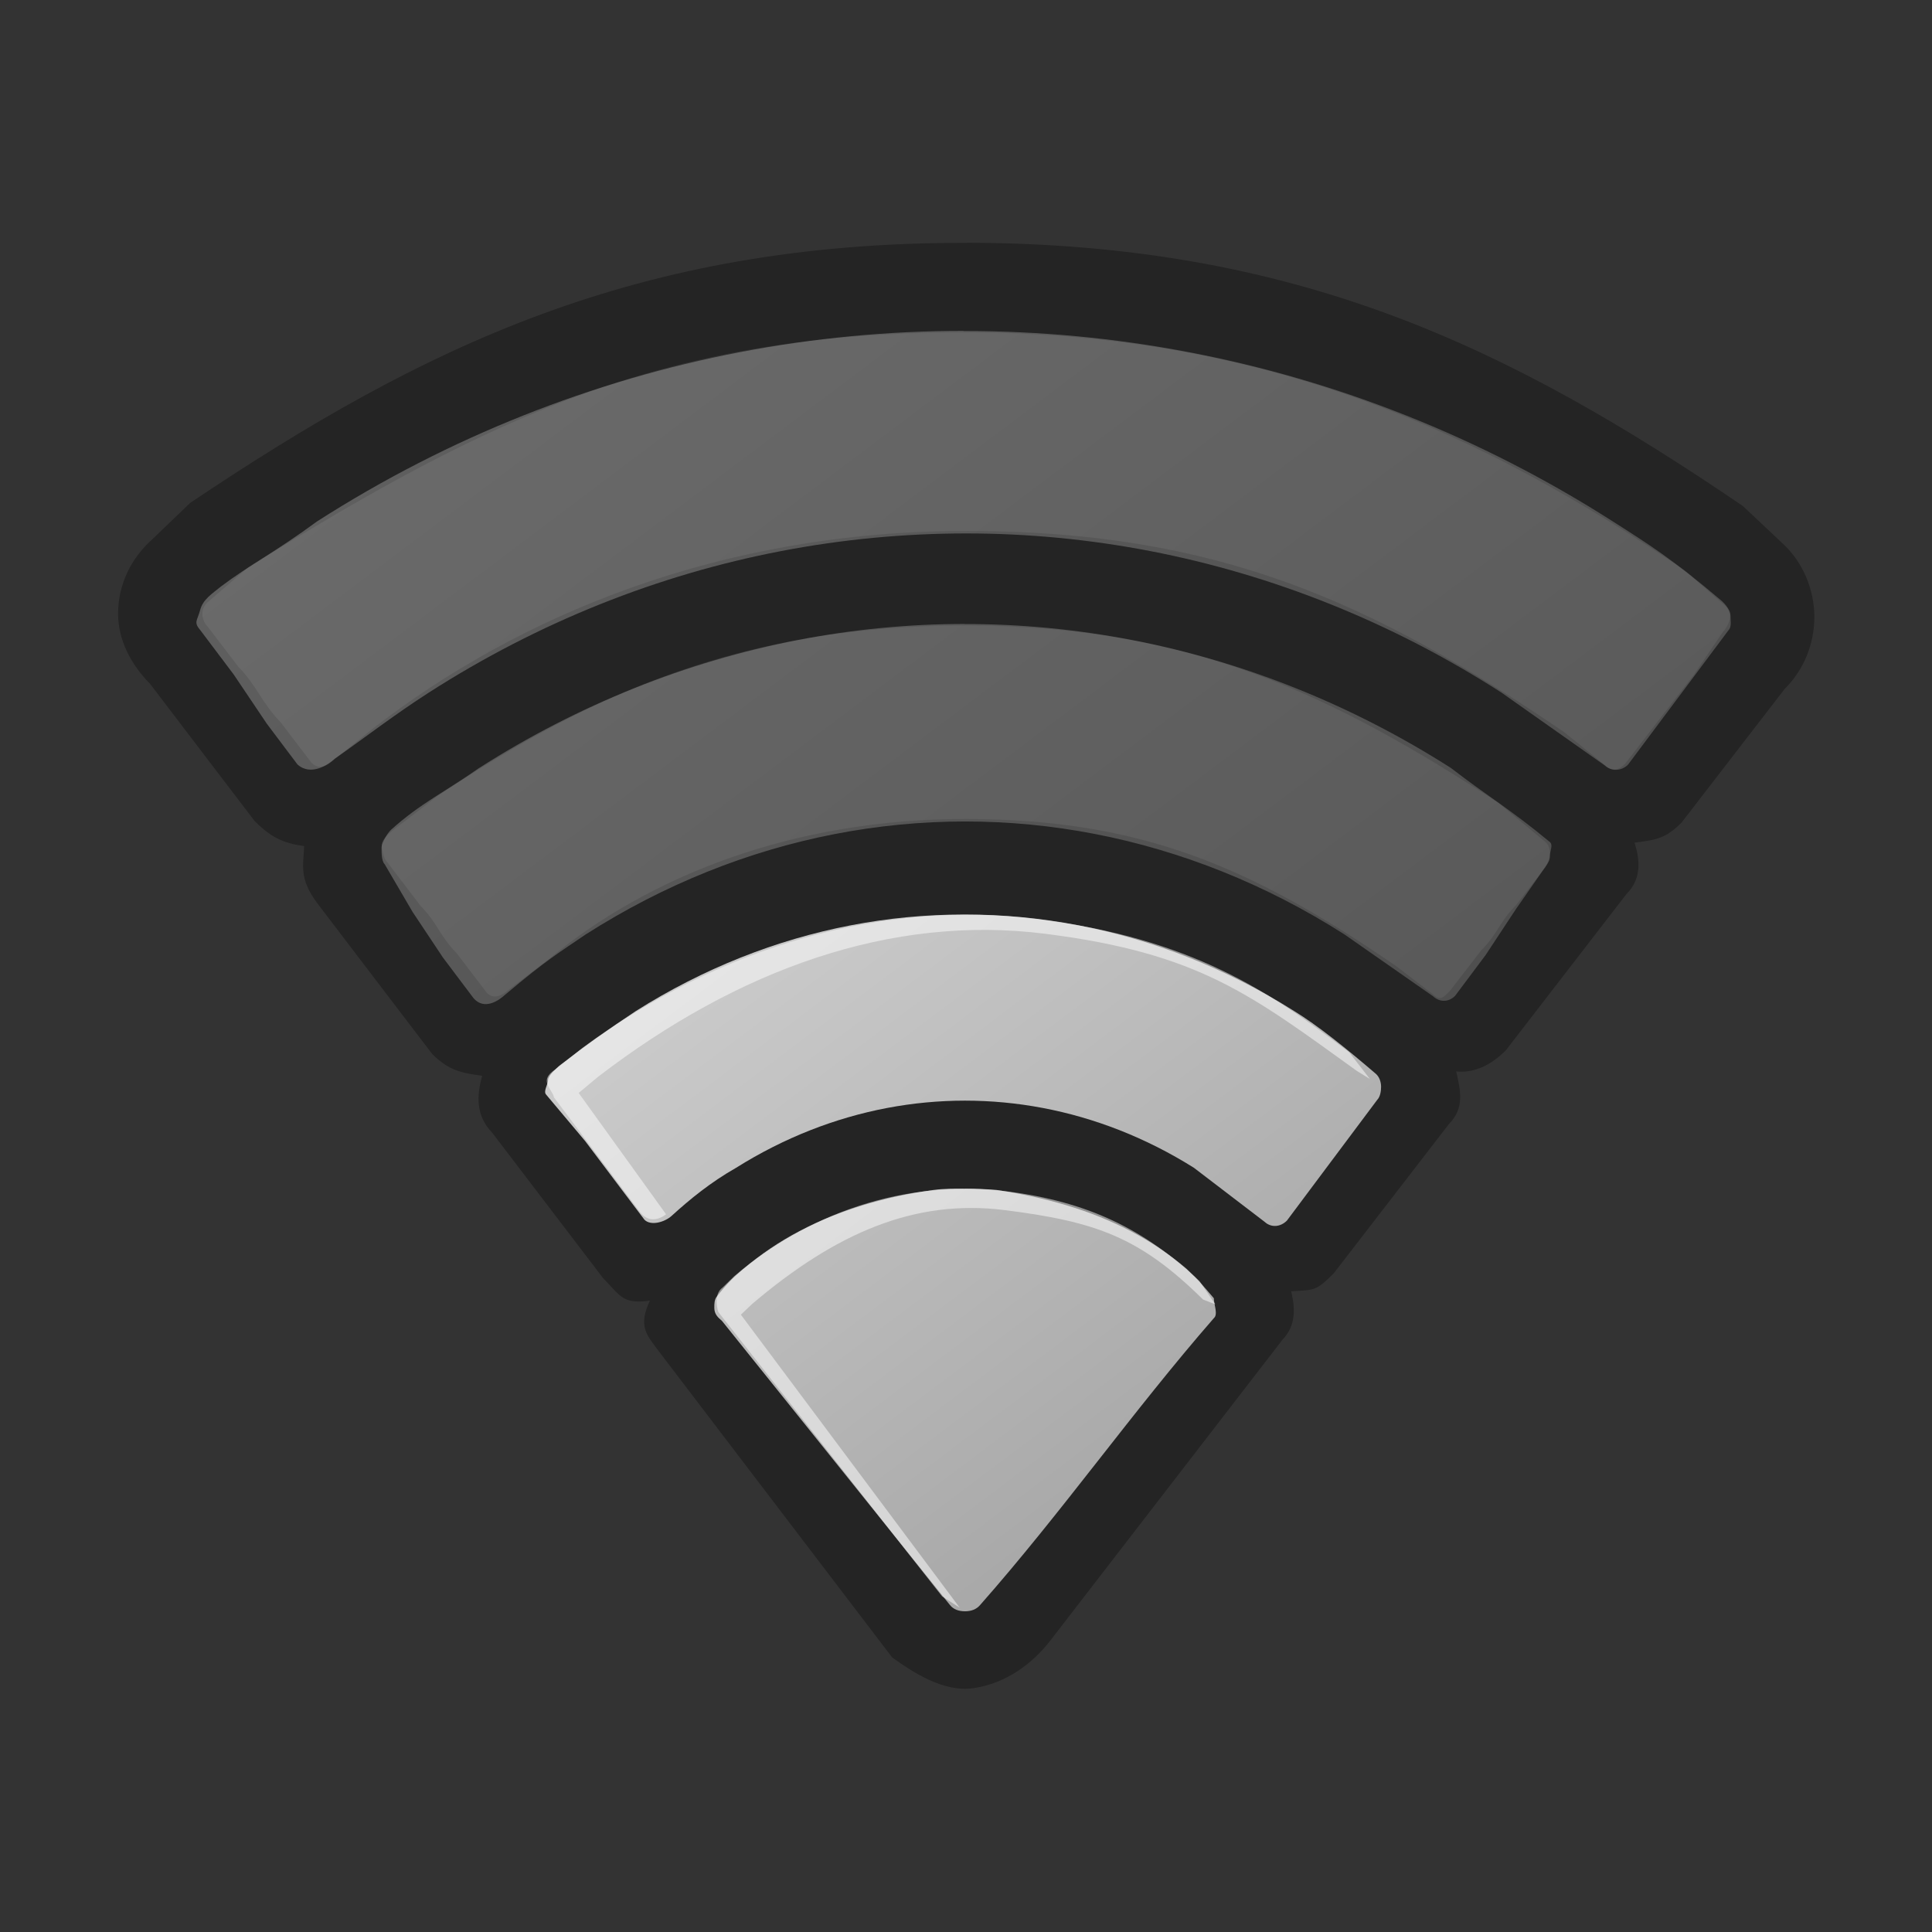 <?xml version="1.0" encoding="UTF-8" standalone="no"?>
<!-- Created with Inkscape (http://www.inkscape.org/) -->
<svg id="svg3756" xmlns:rdf="http://www.w3.org/1999/02/22-rdf-syntax-ns#" xmlns="http://www.w3.org/2000/svg" height="48" width="48" version="1.0" xmlns:cc="http://creativecommons.org/ns#" xmlns:xlink="http://www.w3.org/1999/xlink" xmlns:dc="http://purl.org/dc/elements/1.1/">
 <rect width="100%" height="100%" fill="#333333" stroke="none"/>
 <defs id="defs3758">
  <linearGradient id="linearGradient3752" y2="10.428" gradientUnits="userSpaceOnUse" x2="45.572" gradientTransform="matrix(-0 -1.049 1.049 -0 -.019 56.026)" y1="33.335" x1="15.132">
   <stop id="stop252" stop-color="#9b9b9b" offset="0"/>
   <stop id="stop254" stop-color="#ececec" offset="1"/>
  </linearGradient>
 </defs>
 <g id="layer1">
  <path id="path2685" opacity=".3" d="m24.02 6.034c-8.198-0.018-13.526 2.585-19.298 6.463l-0.94 0.904c-0.529 0.47-0.846 1.125-0.848 1.842-0.001 0.664 0.326 1.274 0.794 1.746l0.78 1.024 1.019 1.337 0.797 1.045c0.4 0.403 0.703 0.552 1.233 0.626-0.022 0.501-0.125 0.802 0.312 1.401l1.184 1.554 0.865 1.135 0.816 1.07c0.41 0.411 0.711 0.474 1.246 0.546-0.139 0.498-0.163 0.99 0.251 1.418l1.085 1.423 0.77 1.01 0.899 1.179c0.43 0.433 0.478 0.655 1.162 0.556-0.302 0.632-0.069 0.86 0.159 1.177l1.488 1.953 4.37 5.734c0.514 0.37 1.282 0.877 2.027 0.764 0.795-0.118 1.454-0.599 1.903-1.181l5.77-7.477c0.339-0.357 0.314-0.775 0.215-1.201 0.584-0.04 0.608 0.002 1.056-0.445l0.723-0.937 0.386-0.501 0.39-0.505 1.365-1.769c0.397-0.405 0.284-0.834 0.18-1.305 0.4 0.039 0.817-0.111 1.231-0.523l1.189-1.54 0.872-1.13 0.937-1.214c0.402-0.401 0.321-0.888 0.202-1.278 0.532-0.07 0.771-0.096 1.17-0.501l0.791-1.026 0.922-1.195 0.845-1.095c0.477-0.474 0.738-1.117 0.739-1.791l0-0.031c-0.011-0.688-0.303-1.343-0.777-1.783l-0.999-0.941c-5.771-3.926-11.057-6.522-19.28-6.541zm-0.005 2.225h0.031c7.429 0.017 12.801 2.507 17.812 5.913l0.998 0.871c0.082 0.078 0.123 0.167 0.124 0.282-0 0.112-0.084 0.28-0.164 0.36l-0.73 1.075-0.937 1.214-0.776 1.006c-0.162 0.161-0.322 0.194-0.49 0.037l-1.026-0.83c-4.829-3.284-8.659-4.982-14.79-4.996-6.162-0.012-11.186 2.111-14.788 4.899l-1.031 0.825c-0.167 0.155-0.352 0.193-0.513 0.031l-0.77-1.01c-0.432-0.434-0.615-0.94-1.046-1.373l-0.766-1.003c-0.082-0.08-0.126-0.198-0.124-0.313s0.043-0.204 0.126-0.281l1.003-0.865c6.08-3.782 10.432-5.859 17.859-5.842h-0zm0.015 7.282c5.577 0.012 9.044 1.708 13.198 4.405l1.155 0.962c0.088 0.073 0.122 0.167 0.124 0.282-0 0.112-0.073 0.328-0.153 0.407l-0.687 0.891c-0.407 0.405-0.459 0.72-0.868 1.125l-0.776 1.006c-0.162 0.161-0.24 0.254-0.406 0.098l-0.936-0.719c-3.617-2.479-6.337-3.639-10.661-3.651-4.331-0.008-7.917 1.434-10.381 3.479l-1 0.762c-0.168 0.155-0.378 0.246-0.54 0.083l-0.759-0.995c-0.405-0.407-0.484-0.761-0.89-1.168l-0.841-1.103c-0.082-0.08-0.127-0.324-0.126-0.438 0.002-0.114 0.2-0.267 0.284-0.344l1.132-0.867c3.795-2.52 7.554-4.228 13.13-4.215h0-0zm-0.047 7.218h0.031c3.769 0 6.563 1.285 9.006 2.998l0.967 0.777c0.085 0.077 0.122 0.098 0.124 0.213-0 0.112 0.048 0.307-0.029 0.387l-0.791 1.026-0.802 1.039-0.723 0.937c-0.16 0.159-0.399 0.174-0.565 0.021l-0.186-0.199c-2.176-1.731-4.426-2.663-7.01-2.672-2.586-0.002-3.994 0.622-6.09 1.83l-0.876 0.71c-0.168 0.153-0.651 0.425-0.811 0.264l-0.718-0.94c-0.361-0.363-0.41-0.647-0.77-1.01l-0.785-1.03c-0.082-0.082-0.208-0.136-0.206-0.251 0.002-0.114-0.039-0.174 0.046-0.252l0.971-0.773c2.697-1.893 5.451-3.082 9.217-3.074h-0z"/>
  <path id="path2847" opacity=".3" fill="url(#linearGradient3752)" d="m23.938 8.22c-3.714 0.001-7.426 0.704-10.947 2.107-1.761 0.701-3.474 1.577-5.115 2.628-1.04 0.766-1.659 1.069-2.382 1.613-0.225 0.184-0.451 0.322-0.521 0.587-0.077 0.287-0.172 0.296 0.017 0.519l0.816 1.083 0.822 1.222 0.763 1.014c0.331 0.297 0.765 0.009 0.931-0.147 0.718-0.501 1.469-1.085 2.335-1.641 1.372-0.88 2.799-1.612 4.263-2.197 2.928-1.171 6.003-1.754 9.084-1.755 3.066 0 6.13 0.586 9.048 1.757 1.459 0.585 2.882 1.317 4.25 2.196l2.564 1.808c0.168 0.157 0.42 0.145 0.582-0.017l0.771-1.031 0.917-1.227 0.812-1.086c0.08-0.08 0.045-0.26 0.045-0.372-0.002-0.114-0.123-0.264-0.205-0.341-1.25-1.059-1.813-1.409-2.727-1.991-1.645-1.05-3.361-1.926-5.126-2.626-1.764-0.701-3.576-1.226-5.411-1.575-1.836-0.35-3.694-0.524-5.552-0.524l-0.031-6e-7 -0-0z"/>
  <path id="path2889" fill="url(#linearGradient3752)" d="m23.941 22.721c-1.883 0-3.758 0.36-5.545 1.072-0.893 0.356-1.765 0.799-2.604 1.33-0.673 0.446-1.21 0.826-1.896 1.355-0.085 0.078-0.276 0.24-0.279 0.354-0.002 0.114-0.127 0.284-0.046 0.366l0.967 1.151 0.763 1.013 0.711 0.943c0.161 0.159 0.505 0.057 0.673-0.096 0.462-0.42 0.969-0.834 1.599-1.193 0.601-0.377 1.218-0.688 1.845-0.935 1.255-0.494 2.551-0.735 3.843-0.736 1.292-0 2.589 0.241 3.844 0.734 0.628 0.247 1.245 0.557 1.846 0.934l1.756 1.342c0.166 0.153 0.395 0.131 0.555-0.029l0.707-0.946 0.76-1.016 0.775-1.036c0.078-0.08 0.098-0.221 0.098-0.333-0.002-0.114-0.041-0.235-0.125-0.312-0.741-0.635-1.453-1.209-2.042-1.568-0.843-0.53-1.718-0.973-2.615-1.328-1.794-0.71-3.675-1.067-5.56-1.066l-0.031 0 0-0 0 0 0-0-0-0zm0.033 6.812c-0.262-0.003-0.522-0.004-0.781 0.031-1.204 0.164-2.321 0.495-3.322 1.018-0.5 0.261-0.969 0.577-1.408 0.949-0.23 0.195-0.394 0.351-0.651 0.677-0.064 0.081-0.065 0.172-0.065 0.284 0 0.153 0.082 0.234 0.19 0.325l5.664 7.059c0.089 0.111 0.222 0.156 0.375 0.156 0.153-0 0.283-0.048 0.375-0.156 2.041-2.314 3.783-4.805 5.808-7.128 0.109-0.092-0.001-0.341-0.002-0.494-0.254-0.294-0.354-0.426-0.672-0.726-0.437-0.374-0.908-0.688-1.409-0.949-1.001-0.522-2.12-0.836-3.322-1.016-0.261-0.019-0.52-0.034-0.781-0.031l0 0 0 0z"/>
  <path id="path256" opacity=".3" fill="url(#linearGradient3752)" d="m23.971 15.502c-2.788 0.001-5.575 0.538-8.224 1.601-1.325 0.531-2.615 1.193-3.854 1.985-0.823 0.579-1.449 0.871-2.177 1.527-0.084 0.078-0.234 0.318-0.236 0.432-0.001 0.114-0.005 0.344 0.077 0.424l0.694 1.186 0.754 1.133 0.763 1.013c0.264 0.297 0.614 0.066 0.782-0.09 1.048-0.885 1.369-1.063 1.993-1.492 0.978-0.625 1.991-1.146 3.027-1.562 2.072-0.833 4.237-1.248 6.403-1.25 2.162 0 4.328 0.415 6.402 1.247 1.037 0.416 2.051 0.936 3.03 1.561l2.198 1.534c0.166 0.155 0.387 0.152 0.549-0.01l0.76-1.016 0.75-1.137 0.746-1.071c0.064-0.093 0.1-0.148 0.1-0.26-0.002-0.114 0.084-0.258-0-0.335-0.994-0.824-1.531-1.124-2.456-1.839-1.239-0.791-2.53-1.453-3.855-1.983-2.65-1.061-5.437-1.597-8.226-1.596l-0-0-0-0z"/>
  <path id="path3659" opacity=".5" fill="#fff" d="m25.771 22.834c-3.821-0.482-7.856 0.664-11.303 3.203l-0.67 0.532c-0.438 0.284-0.07 0.49-0.036 0.694l2.119 2.826c0.293 0.408 0.667 0.079 0.667 0.079l-2.171-3.014 0.493-0.41c3.478-2.665 7.272-4.026 11.094-3.545 3.839 0.485 5.124 1.522 7.75 3.41l0.321 0.198-0.515-0.663c-1.999-1.53-3.91-2.824-7.75-3.31zm-0.741 6.767c-2.249-0.283-4.714 0.346-6.786 2.104l-0.287 0.279c-0.261 0.188-0.109 0.616-0.109 0.616l5.559 7.062 0.436 0.28-5.436-7.279 0.277-0.264c2.071-1.758 4.03-2.617 6.28-2.334 2.26 0.286 3.351 0.668 4.925 2.221l0.305 0.12-0.394-0.578c-1.377-1.305-2.795-1.972-4.771-2.227z"/>
 </g>
</svg>
